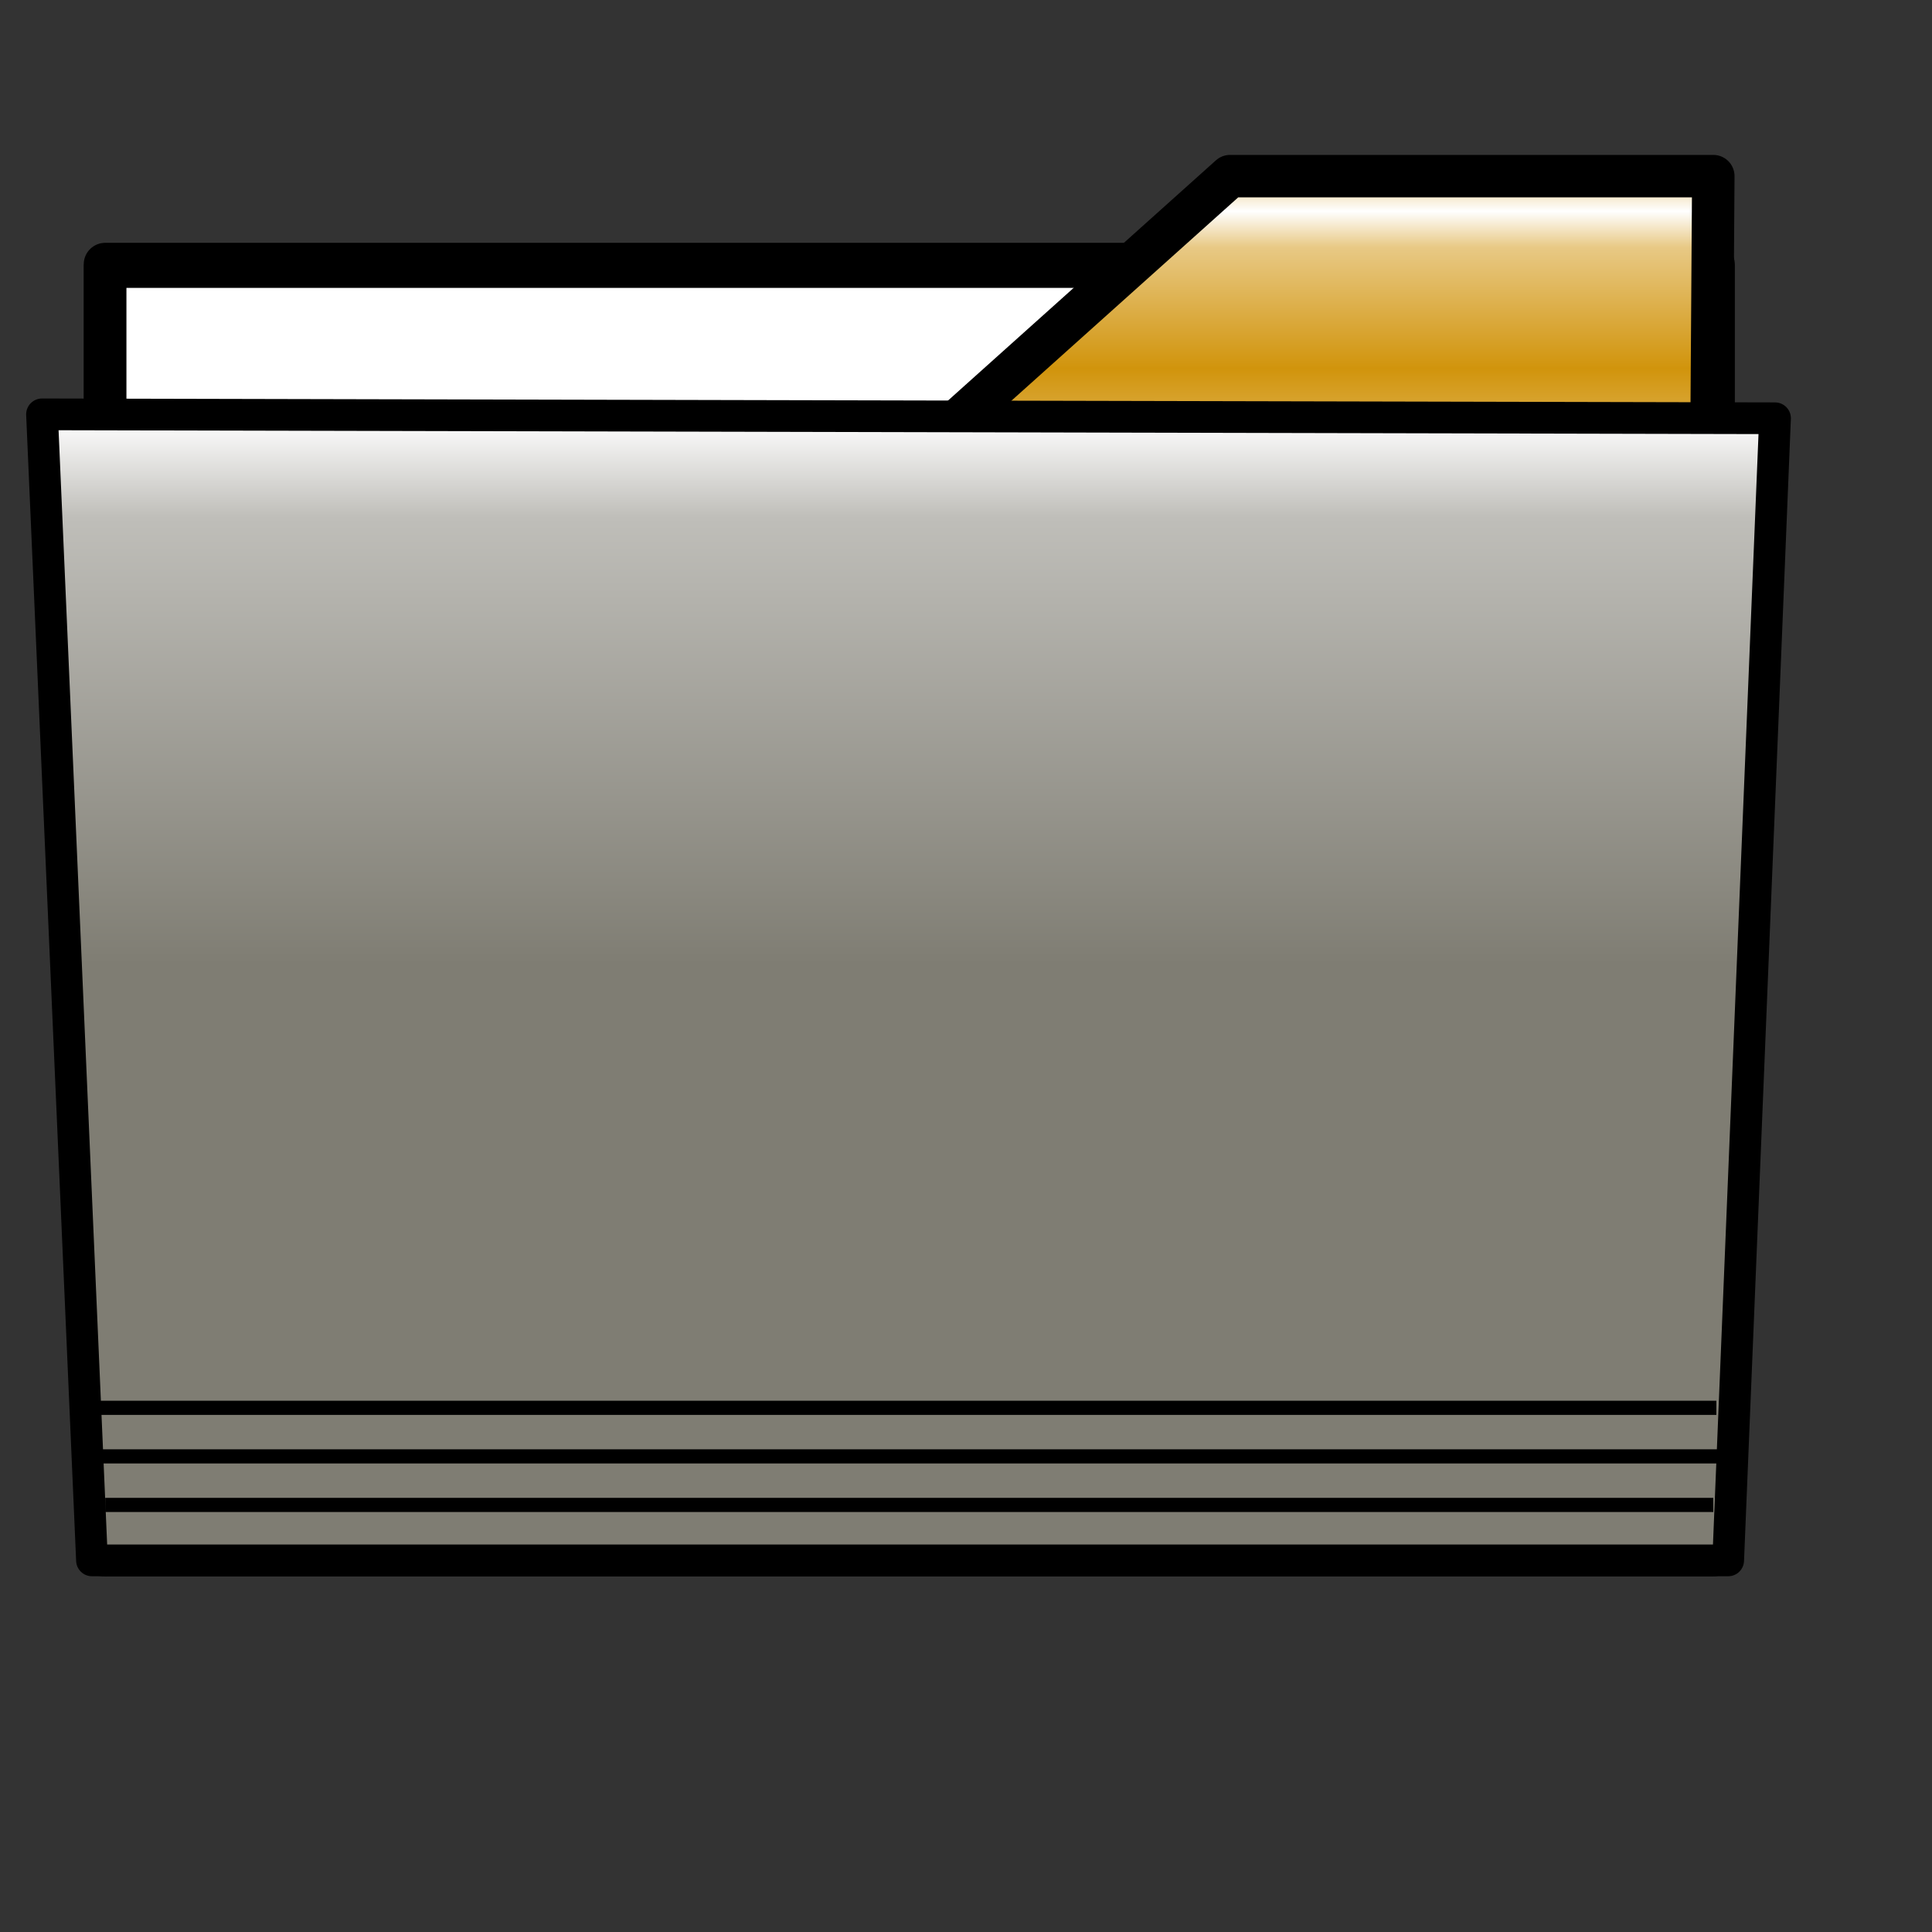 <?xml version="1.0" encoding="UTF-8" standalone="no"?>
<!DOCTYPE svg PUBLIC "-//W3C//DTD SVG 20010904//EN"
"http://www.w3.org/TR/2001/REC-SVG-20010904/DTD/svg10.dtd">
<!-- Created with Inkscape (http://www.inkscape.org/) -->
<svg
   id="svg1"
   sodipodi:version="0.32"
   inkscape:version="0.39"
   width="128pt"
   height="128pt"
   sodipodi:docbase="/home/francois/Domus/images/dessin/Xfce/icones/essais/updated_icons/new_folders_2"
   sodipodi:docname="gnome-fs-directory2.svg"
   xmlns="http://www.w3.org/2000/svg"
   xmlns:cc="http://web.resource.org/cc/"
   xmlns:inkscape="http://www.inkscape.org/namespaces/inkscape"
   xmlns:sodipodi="http://sodipodi.sourceforge.net/DTD/sodipodi-0.dtd"
   xmlns:rdf="http://www.w3.org/1999/02/22-rdf-syntax-ns#"
   xmlns:dc="http://purl.org/dc/elements/1.1/"
   xmlns:xlink="http://www.w3.org/1999/xlink">
  <rect width="100%" height="100%" fill="#333333" stroke="none"/>
  <defs
     id="defs3">
    <linearGradient
       id="linearGradient867">
      <stop
         style="stop-color:#ffffff;stop-opacity:1;"
         offset="0"
         id="stop869" />
      <stop
         style="stop-color:#bfbeb9;stop-opacity:1;"
         offset="0.181"
         id="stop1573" />
      <stop
         style="stop-color:#7f7d73;stop-opacity:1;"
         offset="1"
         id="stop871" />
    </linearGradient>
    <linearGradient
       id="linearGradient864">
      <stop
         style="stop-color:#ffffff;stop-opacity:1;"
         offset="0"
         id="stop866" />
      <stop
         style="stop-color:#bfbfbf;stop-opacity:1;"
         offset="0.182"
         id="stop867" />
      <stop
         style="stop-color:#3f3f3f;stop-opacity:1;"
         offset="1"
         id="stop868" />
    </linearGradient>
    <linearGradient
       id="linearGradient860">
      <stop
         style="stop-color:#ffffff;stop-opacity:1;"
         offset="0"
         id="stop861" />
      <stop
         style="stop-color:#bfbfbf;stop-opacity:1;"
         offset="0.5"
         id="stop864" />
      <stop
         style="stop-color:#7f7f7f;stop-opacity:1;"
         offset="1"
         id="stop863" />
    </linearGradient>
    <linearGradient
       id="linearGradient855">
      <stop
         style="stop-color:#ffffff;stop-opacity:1;"
         offset="0"
         id="stop856" />
      <stop
         style="stop-color:#bfbfbf;stop-opacity:1;"
         offset="0.5"
         id="stop865" />
      <stop
         style="stop-color:#7f7f7f;stop-opacity:1;"
         offset="1"
         id="stop858" />
    </linearGradient>
    <linearGradient
       xlink:href="#linearGradient566"
       id="linearGradient569"
       x1="0.823"
       y1="0.937"
       x2="0.265"
       y2="-7.812555e-3" />
    <linearGradient
       id="linearGradient566">
      <stop
         style="stop-color:#ffffff;stop-opacity:1;"
         offset="0"
         id="stop567" />
      <stop
         style="stop-color:#e8c985;stop-opacity:1;"
         offset="0.229"
         id="stop2819" />
      <stop
         style="stop-color:#d1940c;stop-opacity:1;"
         offset="1"
         id="stop568" />
    </linearGradient>
    <linearGradient
       xlink:href="#linearGradient566"
       id="linearGradient589"
       x1="0.458"
       y1="0.022"
       x2="0.458"
       y2="0.137"
       spreadMethod="reflect" />
    <linearGradient
       xlink:href="#linearGradient867"
       id="linearGradient859"
       x1="0.435"
       y1="0.006"
       x2="0.435"
       y2="0.48"
       spreadMethod="pad" />
  </defs>
  <sodipodi:namedview
     id="base"
     pagecolor="#ffffff"
     bordercolor="#666666"
     borderopacity="1.0"
     inkscape:pageopacity="0.0"
     inkscape:pageshadow="2"
     inkscape:zoom="4.5312500"
     inkscape:cx="70.083334"
     inkscape:cy="64.000000"
     inkscape:window-width="942"
     inkscape:window-height="906"
     showgrid="true"
     snaptogrid="false"
     gridspacingx="1mm"
     gridspacingy="1mm"
     inkscape:window-x="328"
     inkscape:window-y="0" />
  <path
     style="font-size:12.000;fill:#000002;fill-rule:evenodd;stroke:none;stroke-width:3.8;stroke-linecap:round;stroke-linejoin:round;fill-opacity:0.201;stroke-dasharray:none;"
     d="M 16.058,81.002 L 63.41,27.801"
     id="path607"
     sodipodi:nodetypes="cc" />
  <path
     style="font-size:12.000;fill:#000002;fill-rule:evenodd;stroke:none;stroke-width:3.8;stroke-linecap:round;stroke-linejoin:round;fill-opacity:0.201;stroke-dasharray:none;"
     d="M 110.761,27.801 L 158.112,81.002"
     id="path608"
     sodipodi:nodetypes="cc" />
  <path
     style="font-size:12;fill:none;fill-opacity:1;fill-rule:evenodd;stroke:none;stroke-width:1.25;stroke-miterlimit:4;stroke-dasharray:none;"
     d="M 16.058,129.796 L 158.112,129.796"
     id="path609" />
  <path
     style="font-size:12;fill:none;fill-opacity:1;fill-rule:evenodd;stroke:none;stroke-width:1.25;stroke-miterlimit:4;stroke-dasharray:none;"
     d="M 16.058,137.396 L 158.112,137.396"
     id="path610" />
  <path
     style="font-size:12;fill:none;fill-opacity:1;fill-rule:evenodd;stroke:none;stroke-width:1.25;stroke-miterlimit:4;stroke-dasharray:none;"
     d="M 16.058,122.196 L 158.112,122.196"
     id="path611" />
  <path
     style="font-size:12.000;fill:#000002;fill-rule:evenodd;stroke:none;stroke-width:3.8;stroke-linecap:round;stroke-linejoin:round;fill-opacity:0.201;stroke-dasharray:none;"
     d="M 16.058,81.002 L 63.41,27.801"
     id="path613"
     sodipodi:nodetypes="cc" />
  <path
     style="font-size:12.000;fill:#000002;fill-rule:evenodd;stroke:none;stroke-width:3.8;stroke-linecap:round;stroke-linejoin:round;fill-opacity:0.201;stroke-dasharray:none;"
     d="M 110.761,27.801 L 158.112,81.002"
     id="path614"
     sodipodi:nodetypes="cc" />
  <path
     style="font-size:12;fill:none;fill-opacity:1;fill-rule:evenodd;stroke:none;stroke-width:1.25;stroke-miterlimit:4;stroke-dasharray:none;"
     d="M 16.058,129.796 L 158.112,129.796"
     id="path615" />
  <path
     style="font-size:12;fill:none;fill-opacity:1;fill-rule:evenodd;stroke:none;stroke-width:1.25;stroke-miterlimit:4;stroke-dasharray:none;"
     d="M 16.058,137.396 L 158.112,137.396"
     id="path616" />
  <path
     style="font-size:12;fill:none;fill-opacity:1;fill-rule:evenodd;stroke:none;stroke-width:1.25;stroke-miterlimit:4;stroke-dasharray:none;"
     d="M 16.058,122.196 L 158.112,122.196"
     id="path617" />
  <path
     style="font-size:12.000;fill:url(#linearGradient569);fill-rule:evenodd;stroke:#000000;stroke-width:3.794;stroke-linecap:round;stroke-linejoin:round;"
     d="M 9.294,23.347 L 9.294,137.348 L 151.348,137.348 L 151.348,23.347 L 9.294,23.347 z "
     id="path565"
     sodipodi:nodetypes="ccccc" />
  <path
     style="font-size:12;fill:none;fill-rule:evenodd;stroke:#000000;stroke-width:1.25;fill-opacity:1;stroke-miterlimit:4;stroke-dasharray:none;"
     d="M 9.294,125.341 L 151.348,125.341"
     id="path589" />
  <path
     style="font-size:12;fill:none;fill-rule:evenodd;stroke:#000000;stroke-width:1.25;fill-opacity:1;stroke-miterlimit:4;stroke-dasharray:none;"
     d="M 9.294,132.941 L 151.348,132.941"
     id="path590" />
  <path
     style="font-size:12;fill:none;fill-rule:evenodd;stroke:#000000;stroke-width:1.25;fill-opacity:1;stroke-miterlimit:4;stroke-dasharray:none;"
     d="M 9.294,117.741 L 151.348,117.741"
     id="path591" />
  <path
     style="font-size:12;fill:#ffffff;fill-rule:evenodd;stroke:#000000;stroke-width:3.75;stroke-linecap:round;stroke-linejoin:round;stroke-dasharray:none;fill-opacity:1;"
     d="M 9.294,23.559 L 9.294,137.351 L 151.348,137.351 L 151.348,23.559 L 9.294,23.559 z "
     id="path594"
     sodipodi:nodetypes="ccccc" />
  <path
     style="font-size:12;fill:url(#linearGradient589);fill-opacity:1;fill-rule:evenodd;stroke:#000000;stroke-width:3.75;stroke-linecap:round;stroke-linejoin:round;"
     d="M 151.348,15.559 L 150.52,135.696 L 9.018,137.351 L 9.294,47.559 L 72.974,47.559 L 108.662,15.559 L 151.348,15.559 z "
     id="path950"
     sodipodi:nodetypes="ccccccc" />
  <path
     style="font-size:12;fill:url(#linearGradient859);fill-rule:evenodd;stroke:#000000;stroke-width:2.801;stroke-linecap:round;stroke-linejoin:round;"
     d="M 3.711,36.602 L 8.125,137.84 L 152.662,137.84 L 156.8,36.948 L 3.711,36.602 z "
     id="path886"
     sodipodi:nodetypes="ccccc" />
  <path
     style="font-size:12;fill:none;fill-rule:evenodd;stroke:#000000;stroke-width:1.25;fill-opacity:1;stroke-miterlimit:4;stroke-dasharray:none;"
     d="M 8.195,124.362 L 151.619,124.362"
     id="path599" />
  <path
     style="font-size:12;fill:none;fill-rule:evenodd;stroke:#000000;stroke-width:1.25;fill-opacity:1;stroke-miterlimit:4;stroke-dasharray:none;"
     d="M 9.022,128.652 L 152.172,128.652"
     id="path597" />
  <path
     style="font-size:12;fill:none;fill-rule:evenodd;stroke:#000000;stroke-width:1.25;fill-opacity:1;stroke-miterlimit:4;stroke-dasharray:none;"
     d="M 9.294,132.941 L 151.348,132.941"
     id="path598" />
  <path
     style="font-size:12;fill:#000002;fill-opacity:0.201;fill-rule:evenodd;stroke:none;stroke-width:1.25;stroke-miterlimit:4;"
     d="M 14.359,140.325 L 156.414,140.325"
     id="path1624" />
  <path
     style="font-size:12;fill:#000002;fill-opacity:0.201;fill-rule:evenodd;stroke:none;stroke-width:1.25;stroke-miterlimit:4;"
     d="M 14.359,143.944 L 156.414,143.944"
     id="path1625" />
  <path
     style="font-size:12;fill:#000002;fill-opacity:0.201;fill-rule:evenodd;stroke:none;stroke-width:1.25;stroke-miterlimit:4;"
     d="M 14.359,136.706 L 156.414,136.706"
     id="path1626" />
  <path
     style="font-size:12;fill:#000002;fill-opacity:0.201;fill-rule:evenodd;stroke:none;stroke-width:1.25;stroke-miterlimit:4;"
     d="M 14.359,140.325 L 156.414,140.325"
     id="path1627" />
  <path
     style="font-size:12;fill:#000002;fill-opacity:0.201;fill-rule:evenodd;stroke:none;stroke-width:1.25;stroke-miterlimit:4;"
     d="M 14.359,143.944 L 156.414,143.944"
     id="path1628" />
  <path
     style="font-size:12;fill:#000002;fill-opacity:0.201;fill-rule:evenodd;stroke:none;stroke-width:1.25;stroke-miterlimit:4;"
     d="M 14.359,136.706 L 156.414,136.706"
     id="path1629" />
  <path
     style="font-size:12;fill:#000002;fill-opacity:0.201;fill-rule:evenodd;stroke:none;stroke-width:1.25;stroke-miterlimit:4;"
     d="M 16.126,136.289 L 158.18,136.289"
     id="path981" />
  <path
     style="font-size:12;fill:#000002;fill-opacity:0.201;fill-rule:evenodd;stroke:none;stroke-width:1.25;stroke-miterlimit:4;"
     d="M 16.126,139.908 L 158.18,139.908"
     id="path982" />
  <path
     style="font-size:12;fill:#000002;fill-opacity:0.201;fill-rule:evenodd;stroke:none;stroke-width:1.25;stroke-miterlimit:4;"
     d="M 16.126,132.67 L 158.18,132.67"
     id="path983" />
  <path
     style="font-size:12;fill:#000002;fill-opacity:0.201;fill-rule:evenodd;stroke:none;stroke-width:1.25;stroke-miterlimit:4;"
     d="M 16.126,136.289 L 158.18,136.289"
     id="path984" />
  <path
     style="font-size:12;fill:#000002;fill-opacity:0.201;fill-rule:evenodd;stroke:none;stroke-width:1.25;stroke-miterlimit:4;"
     d="M 16.126,139.908 L 158.18,139.908"
     id="path985" />
  <path
     style="font-size:12;fill:#000002;fill-opacity:0.201;fill-rule:evenodd;stroke:none;stroke-width:1.25;stroke-miterlimit:4;"
     d="M 16.126,132.67 L 158.18,132.67"
     id="path986" />
</svg>
